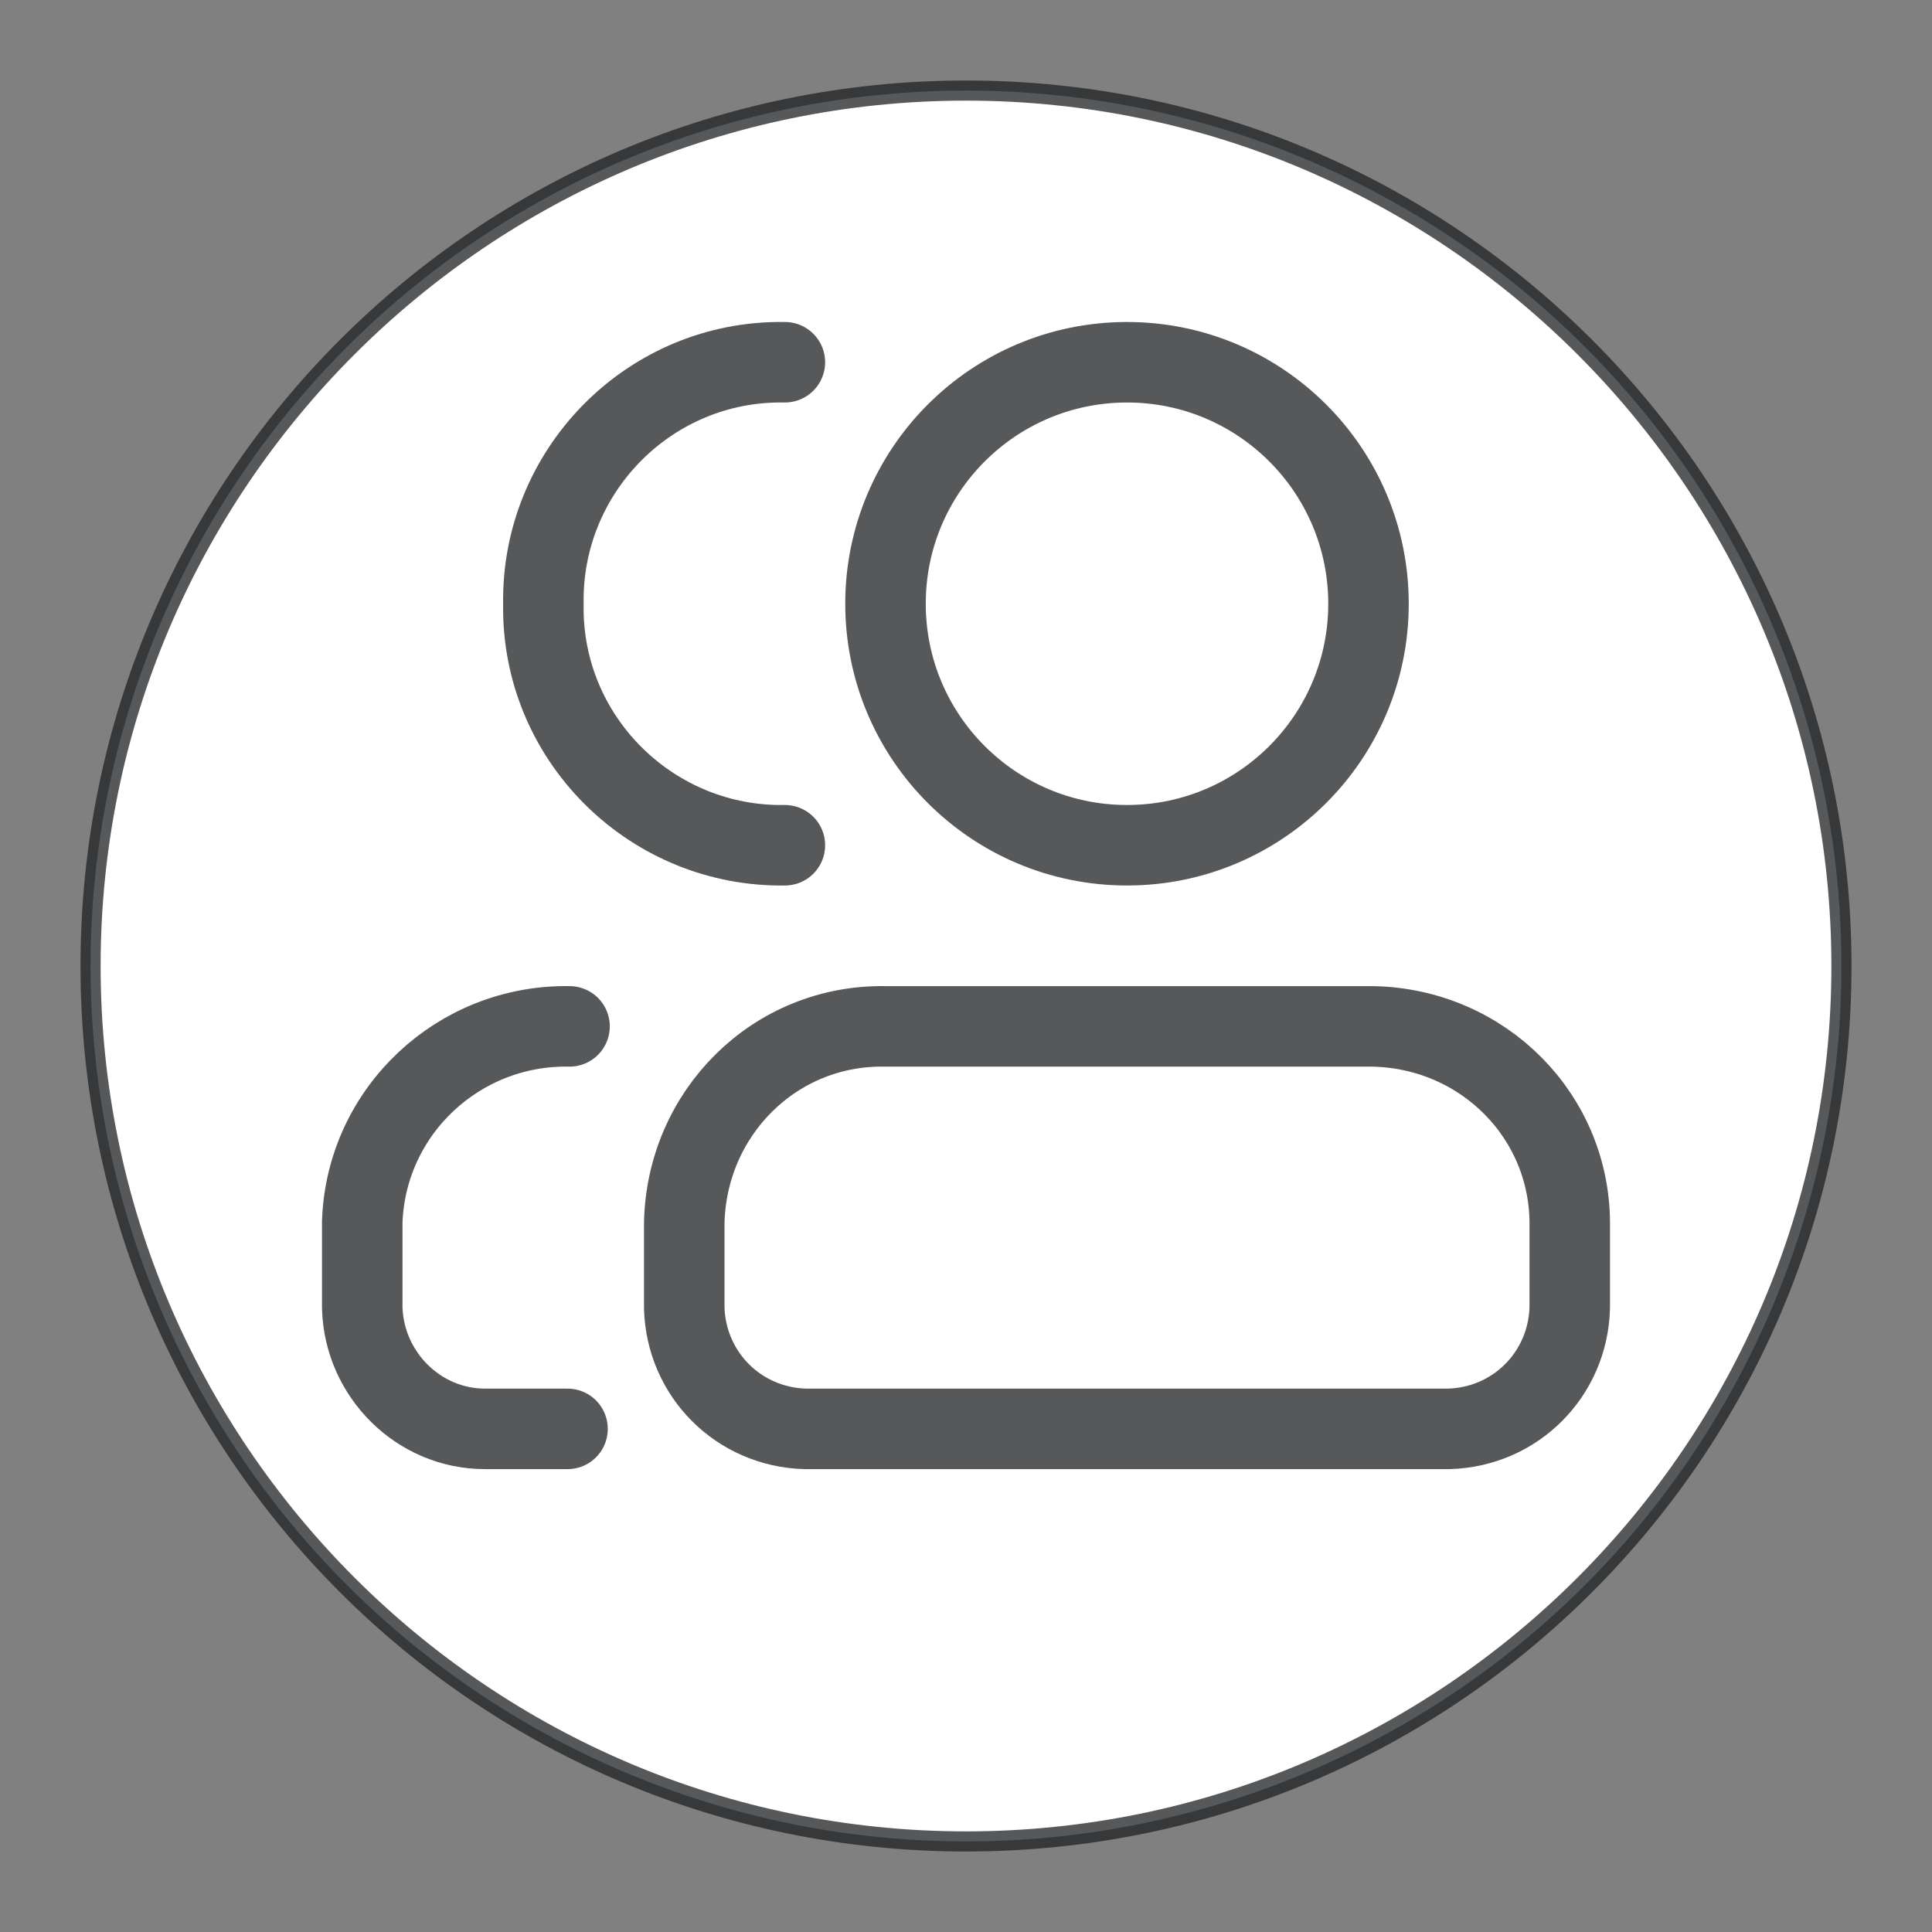 <?xml version="1.0" encoding="utf-8"?>
<!-- Generator: Adobe Illustrator 25.0.0, SVG Export Plug-In . SVG Version: 6.00 Build 0)  -->
<svg version="1.1" id="图层_14" xmlns="http://www.w3.org/2000/svg" xmlns:xlink="http://www.w3.org/1999/xlink" x="0px" y="0px"
	 viewBox="0 0 96 96" style="enable-background:new 0 0 96 96;" xml:space="preserve">
<rect x="0" y="0" width="96" height="96" fill="#808080" stroke="none"/>
<style type="text/css">
	.st0{fill:#FFFFFF;}
	.st1{opacity:0.75;fill:#1F2022;enable-background:new    ;}
	.st2{opacity:0.75;fill:none;stroke:#1F2022;stroke-width:4;stroke-linecap:round;stroke-miterlimit:10;enable-background:new    ;}
	.st3{opacity:0.75;fill:none;stroke:#1F2022;stroke-width:4;stroke-miterlimit:10;enable-background:new    ;}
</style>
<g id="_96">
	<circle class="st0" cx="48" cy="48" r="43.5"/>
	<path class="st1" d="M48,5c23.7,0,43,19.3,43,43S71.7,91,48,91S5,71.7,5,48S24.3,5,48,5 M48,4C23.7,4,4,23.7,4,48s19.7,44,44,44
		s44-19.7,44-44S72.3,4,48,4z"/>
	<path class="st2" d="M28.3,51c-5.5-0.1-10.1,4.2-10.3,9.7c0,0.1,0,0.2,0,0.3v4c0.1,3.3,2.8,6,6.1,6h4.1"/>
	<path class="st2" d="M39,42c-6.5,0.1-11.9-5.1-12-11.6c0-0.1,0-0.3,0-0.4c-0.1-6.5,5.1-11.9,11.6-12c0.1,0,0.3,0,0.4,0"/>
	<circle class="st3" cx="56" cy="30" r="12"/>
	<path class="st3" d="M68,51H44c-5.5-0.1-9.9,4.3-10,9.8c0,0.1,0,0.1,0,0.2v4c0.1,3.3,2.7,5.9,6,6h32c3.3-0.1,5.9-2.7,6-6v-4
		c0.1-5.5-4.3-9.9-9.8-10C68.1,51,68.1,51,68,51z"/>
</g>
</svg>
